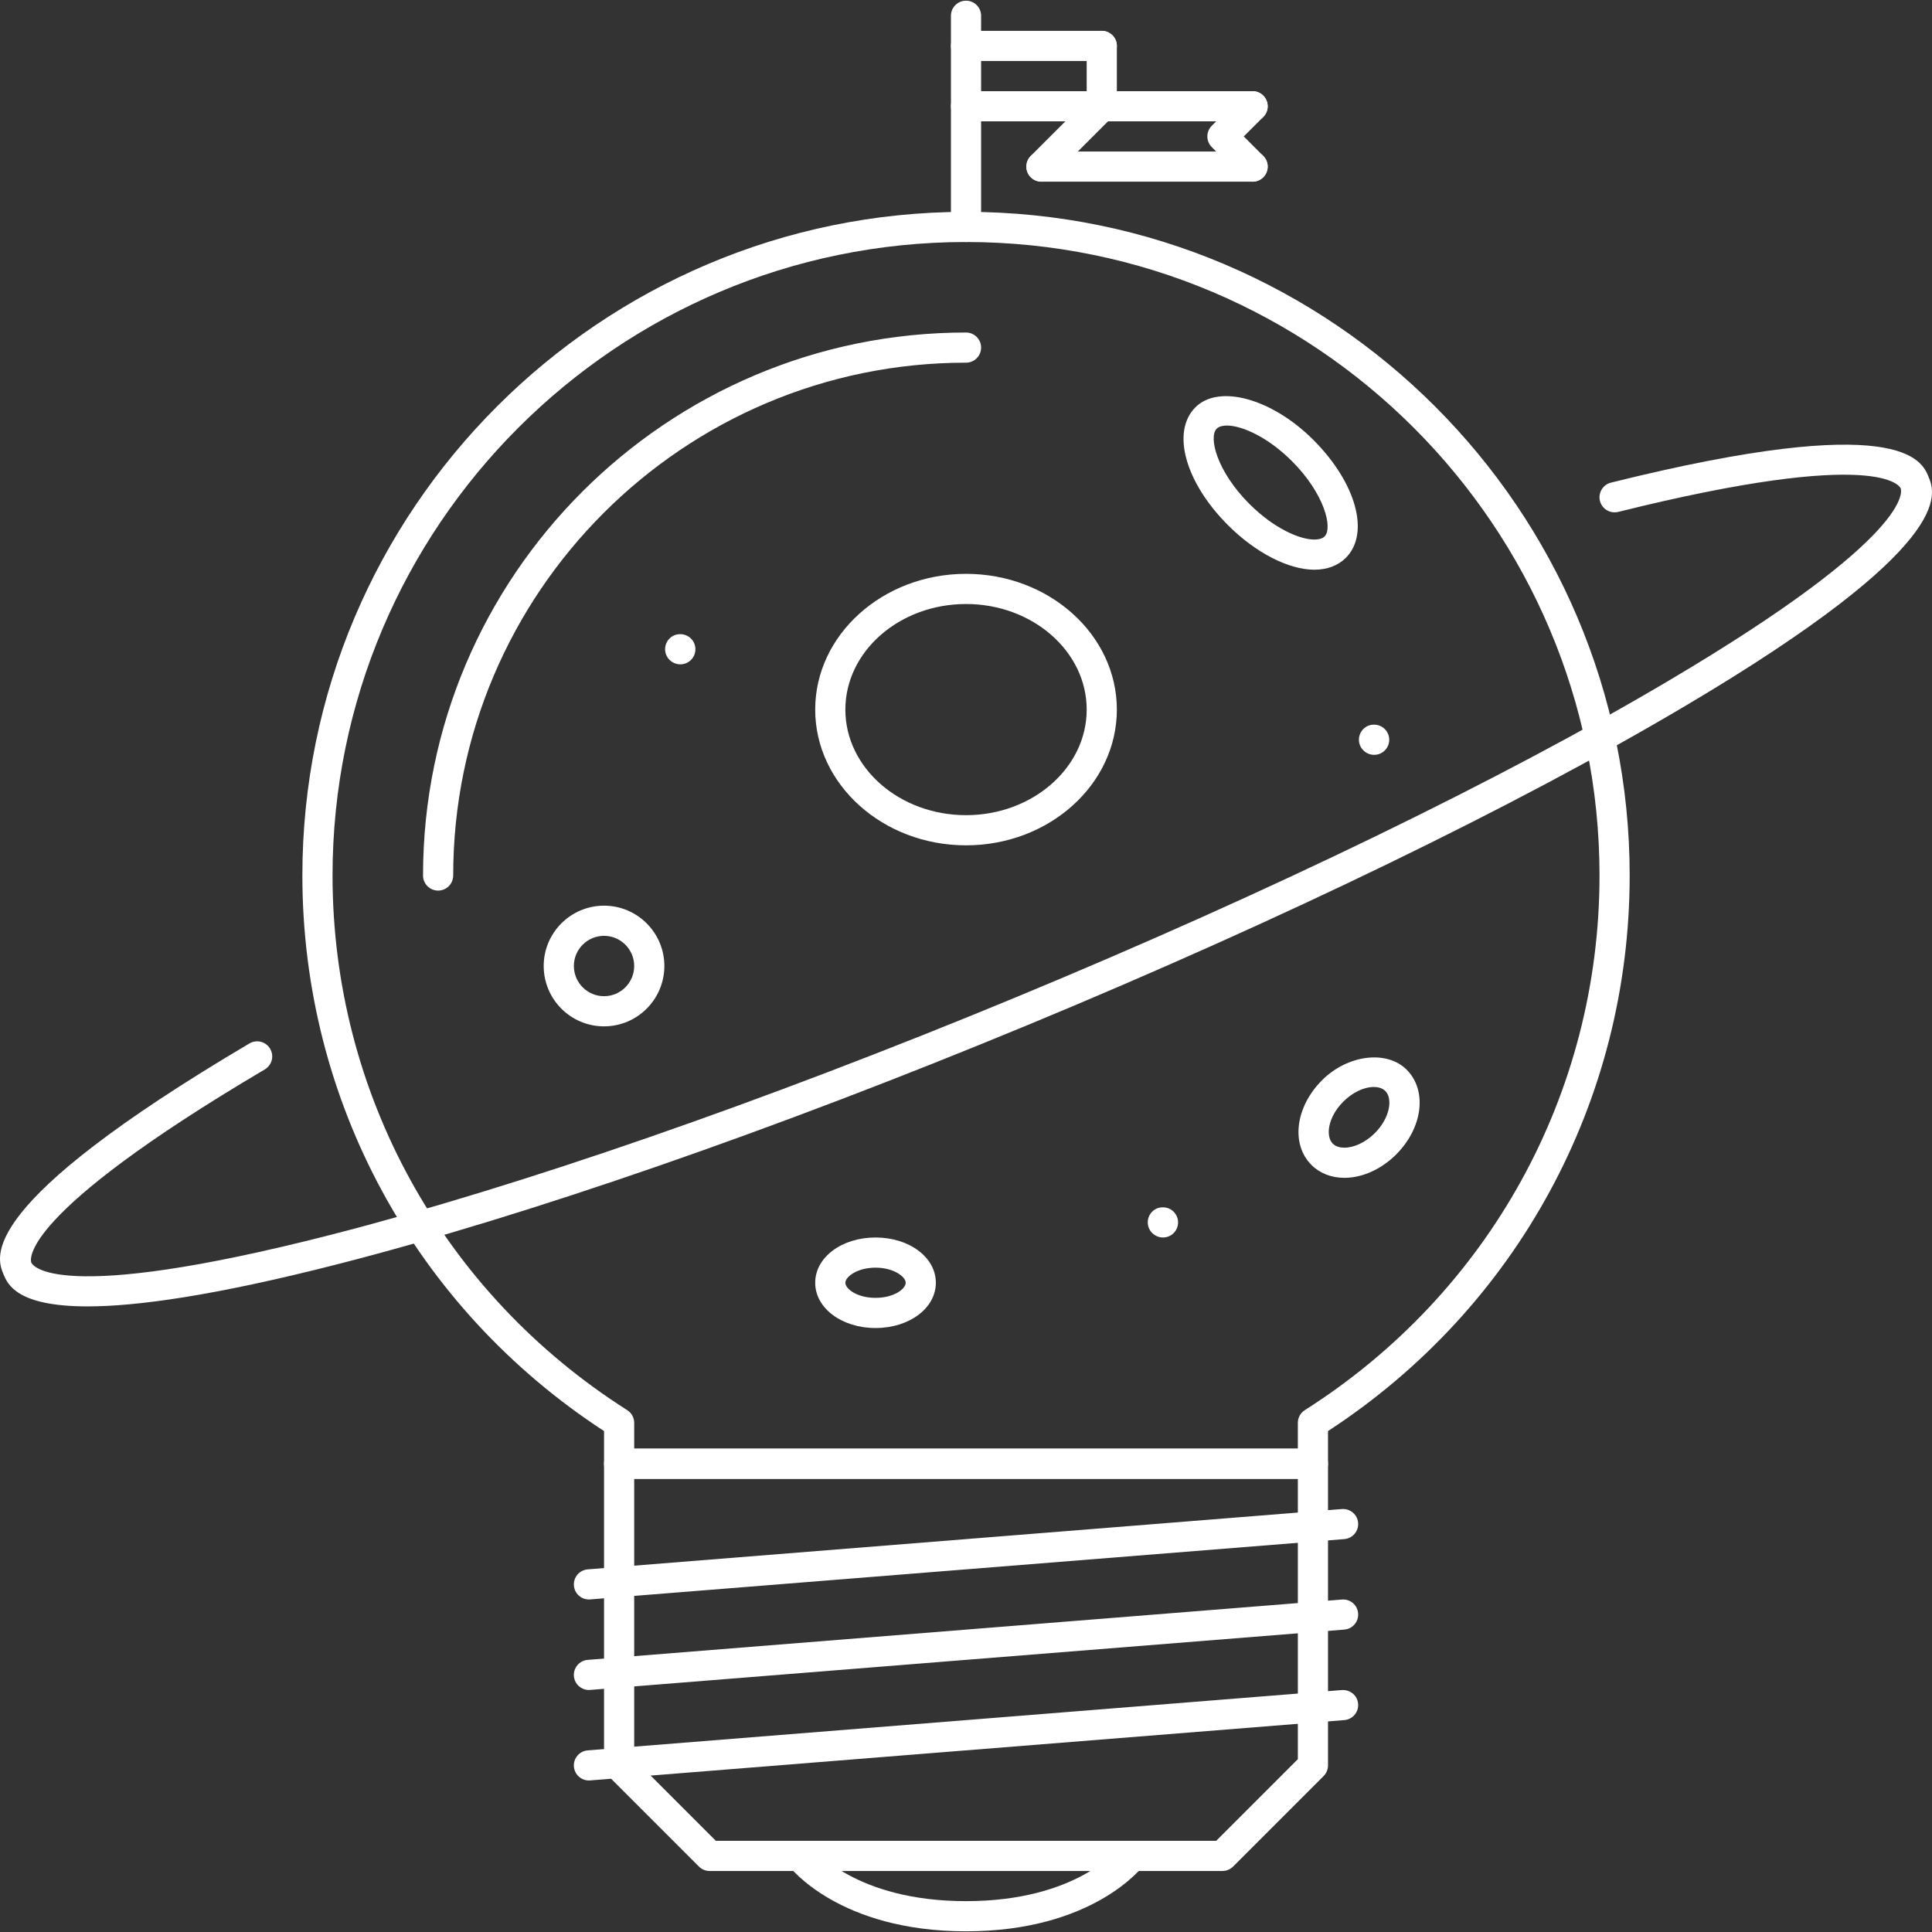 
<svg xmlns="http://www.w3.org/2000/svg" version="1.1" id="Capa_1" x="0px" y="0px" viewBox="0 0 512 512" style="enable-background:new 0 0 512 512;" xml:space="preserve" width="512px" height="512px">
<rect x="0" y="0" width="512" height="512" fill="#333333" stroke="none"/>
<g>
	<g>
		<path d="M511.082,126.35c-1.795-4.353-7.291-17.57-84.166,1.553c-2.14,0.534-3.443,2.701-2.912,4.844s2.686,3.427,4.84,2.916    c69.405-17.269,74.659-6.706,74.854-6.253c0.195,0.48,4.098,12.151-61.34,50.897c-44.437,26.31-105.877,56.117-173.009,83.929    c-67.117,27.809-131.641,50.183-181.683,63.002C14,346.099,8.504,335.084,8.301,334.615c-0.196-0.475-4.114-12.224,61.878-51.212    c1.897-1.124,2.53-3.577,1.405-5.473c-1.117-1.905-3.56-2.529-5.473-1.413C-6.61,319.487-0.943,333.18,0.915,337.676    c1.101,2.654,3.537,8.533,22.289,8.533c12.858,0,33.398-2.764,66.444-11.227c50.402-12.912,115.309-35.412,182.762-63.361    c67.467-27.953,129.274-57.939,174.024-84.436C518.593,144.462,512.94,130.831,511.082,126.35z" fill="#FFFFFF"/>
	</g>
</g>
<g>
	<g>
		<path d="M308.203,319.954h-0.078c-2.209,0-3.957,1.788-3.957,3.997c0,2.21,1.834,3.997,4.035,3.997    c2.21,0,3.998-1.787,3.998-3.997C312.201,321.742,310.413,319.954,308.203,319.954z" fill="#FFFFFF"/>
	</g>
</g>
<g>
	<g>
		<path d="M180.295,168.062h-0.078c-2.209,0-3.958,1.788-3.958,3.997c0,2.21,1.835,3.998,4.036,3.998    c2.209,0,3.997-1.787,3.997-3.998C184.292,169.85,182.504,168.062,180.295,168.062z" fill="#FFFFFF"/>
	</g>
</g>
<g>
	<g>
		<path d="M364.164,192.046h-0.078c-2.21,0-3.959,1.788-3.959,3.997c0,2.209,1.835,3.997,4.037,3.997    c2.209,0,3.997-1.788,3.997-3.997C368.161,193.834,366.373,192.046,364.164,192.046z" fill="#FFFFFF"/>
	</g>
</g>
<g>
	<g>
		<path d="M256.007,56.142c-96.978,0-175.875,78.897-175.875,175.875c0,59.676,29.838,114.551,79.943,147.231v8.658    c0,2.209,1.788,3.996,3.997,3.996h183.869c2.209,0,3.997-1.787,3.997-3.996v-8.658c50.097-32.68,79.943-87.555,79.943-147.231    C431.881,135.038,352.985,56.142,256.007,56.142z M345.794,373.697c-1.156,0.734-1.851,2.006-1.851,3.373v6.838H168.069v-6.838    c0-1.367-0.702-2.639-1.858-3.373c-48.894-31.056-78.084-84.026-78.084-141.68c0-92.57,75.305-167.88,167.88-167.88    c92.567,0,167.88,75.309,167.88,167.88C423.887,289.671,394.689,342.64,345.794,373.697z" fill="#FFFFFF"/>
	</g>
</g>
<g>
	<g>
		<path d="M347.941,383.909H164.072c-2.209,0-3.997,1.788-3.997,3.998v79.942c0,1.061,0.421,2.077,1.171,2.826l23.975,23.983    c0.75,0.749,1.764,1.171,2.826,1.171h135.911c1.062,0,2.077-0.422,2.826-1.171l23.983-23.983c0.749-0.749,1.17-1.764,1.17-2.826    v-79.942C351.937,385.697,350.15,383.909,347.941,383.909z M343.944,466.193l-21.641,21.641H189.702l-21.633-21.641v-74.291    h175.875V466.193z" fill="#FFFFFF"/>
	</g>
</g>
<g>
	<g>
		<path d="M355.615,399.913l-199.857,15.988c-2.202,0.172-3.841,2.101-3.669,4.302c0.171,2.092,1.919,3.677,3.981,3.677    c0.11,0,0.219-0.008,0.328-0.016l199.858-15.988c2.193-0.172,3.84-2.101,3.661-4.302    C359.737,401.381,357.863,399.765,355.615,399.913z" fill="#FFFFFF"/>
	</g>
</g>
<g>
	<g>
		<path d="M355.615,423.895l-199.857,15.989c-2.202,0.172-3.841,2.1-3.669,4.301c0.171,2.093,1.919,3.678,3.981,3.678    c0.11,0,0.219-0.008,0.328-0.016l199.858-15.988c2.193-0.172,3.84-2.101,3.661-4.303    C359.737,425.355,357.863,423.715,355.615,423.895z" fill="#FFFFFF"/>
	</g>
</g>
<g>
	<g>
		<path d="M355.615,447.879l-199.857,15.988c-2.202,0.172-3.841,2.1-3.669,4.302c0.171,2.092,1.919,3.677,3.981,3.677    c0.11,0,0.219-0.008,0.328-0.016l199.858-15.988c2.193-0.172,3.84-2.1,3.661-4.302    C359.737,449.339,357.863,447.754,355.615,447.879z" fill="#FFFFFF"/>
	</g>
</g>
<g>
	<g>
		<path d="M302.388,488.661c-1.742-1.327-4.255-0.992-5.598,0.749c-0.453,0.586-11.469,14.412-40.783,14.412    c-29.285,0-40.308-13.787-40.792-14.412c-1.319-1.741-3.818-2.099-5.574-0.78c-1.772,1.327-2.131,3.833-0.804,5.598    c0.539,0.718,13.576,17.589,47.17,17.589c33.585,0,46.622-16.871,47.161-17.59C304.488,492.471,304.137,489.988,302.388,488.661z" fill="#FFFFFF"/>
	</g>
</g>
<g>
	<g>
		<path d="M256.007,0.183c-2.21,0-3.998,1.788-3.998,3.997v55.96c0,2.209,1.788,3.997,3.998,3.997c2.209,0,3.997-1.788,3.997-3.997    V4.18C260.004,1.971,258.216,0.183,256.007,0.183z" fill="#FFFFFF"/>
	</g>
</g>
<g>
	<g>
		<path d="M291.98,8.177h-35.974c-2.21,0-3.998,1.788-3.998,3.997s1.788,3.997,3.998,3.997h35.974c2.21,0,3.999-1.788,3.998-3.997    C295.978,9.965,294.19,8.177,291.98,8.177z" fill="#FFFFFF"/>
	</g>
</g>
<g>
	<g>
		<path d="M291.98,24.166h-35.974c-2.21,0-3.998,1.788-3.998,3.997c0,2.209,1.788,3.997,3.998,3.997h35.974    c2.21,0,3.998-1.788,3.998-3.997C295.978,25.954,294.19,24.166,291.98,24.166z" fill="#FFFFFF"/>
	</g>
</g>
<g>
	<g>
		<path d="M291.98,8.177c-2.209,0-3.997,1.788-3.997,3.997v15.989c0,2.209,1.788,3.997,3.997,3.997c2.21,0,3.999-1.788,3.998-3.997    V12.174C295.978,9.965,294.19,8.177,291.98,8.177z" fill="#FFFFFF"/>
	</g>
</g>
<g>
	<g>
		<path d="M294.806,25.336c-1.56-1.561-4.09-1.561-5.652,0l-15.988,15.989c-1.562,1.561-1.562,4.09,0,5.652    c0.781,0.78,1.804,1.171,2.826,1.171c1.023,0,2.045-0.39,2.826-1.171l15.988-15.989C296.368,29.427,296.368,26.898,294.806,25.336    z" fill="#FFFFFF"/>
	</g>
</g>
<g>
	<g>
		<path d="M331.952,40.154h-55.96c-2.209,0-3.997,1.788-3.997,3.997s1.788,3.997,3.997,3.997h55.96c2.21,0,3.997-1.788,3.997-3.997    S334.162,40.154,331.952,40.154z" fill="#FFFFFF"/>
	</g>
</g>
<g>
	<g>
		<path d="M331.952,24.166H291.98c-2.209,0-3.997,1.788-3.997,3.997c0,2.209,1.788,3.997,3.997,3.997h39.972    c2.21,0,3.997-1.788,3.997-3.997C335.949,25.954,334.162,24.166,331.952,24.166z" fill="#FFFFFF"/>
	</g>
</g>
<g>
	<g>
		<path d="M329.61,36.155l5.168-5.168c1.562-1.561,1.562-4.09,0-5.652c-1.561-1.561-4.09-1.561-5.652,0l-7.994,7.995    c-1.562,1.561-1.562,4.091,0,5.652l7.994,7.995c0.781,0.78,1.804,1.171,2.826,1.171c1.023,0,2.046-0.39,2.826-1.173    c1.562-1.561,1.562-4.09,0-5.652L329.61,36.155z" fill="#FFFFFF"/>
	</g>
</g>
<g>
	<g>
		<path d="M256.006,88.12c-79.349,0-143.897,64.551-143.897,143.897c0,2.209,1.788,3.997,3.997,3.997s3.998-1.787,3.997-3.997    c0-74.939,60.964-135.903,135.903-135.903c2.209,0,3.997-1.788,3.997-3.997C260.003,89.907,258.215,88.12,256.006,88.12z" fill="#FFFFFF"/>
	</g>
</g>
<g>
	<g>
		<path d="M256.007,152.074c-22.039,0-39.972,16.137-39.972,35.974c0,19.837,17.933,35.974,39.972,35.974    c22.038,0,39.972-16.137,39.972-35.974C295.979,168.211,278.045,152.074,256.007,152.074z M256.007,216.028    c-17.637,0-31.978-12.554-31.978-27.98c0-15.426,14.342-27.98,31.978-27.98c17.628,0,31.977,12.554,31.977,27.98    C287.984,203.474,273.635,216.028,256.007,216.028z" fill="#FFFFFF"/>
	</g>
</g>
<g>
	<g>
		<path d="M348.051,116.576c-10.884-10.891-25.014-14.88-31.26-8.631c-6.441,6.448-2.717,19.881,8.65,31.239    c7.269,7.276,16.035,11.797,22.874,11.797c3.405,0,6.292-1.093,8.362-3.166C363.117,141.367,359.409,127.935,348.051,116.576z     M351.024,142.166c-0.679,0.68-1.851,0.82-2.709,0.82c-3.872,0-10.696-2.923-17.222-9.454c-8.595-8.583-10.89-17.686-8.65-19.935    c0.68-0.679,1.851-0.819,2.709-0.819c3.88,0,10.711,2.924,17.246,9.45C350.977,130.811,353.273,139.914,351.024,142.166z" fill="#FFFFFF"/>
	</g>
</g>
<g>
	<g>
		<path d="M372.782,283.481c-5.293-5.293-15.683-3.966-22.444,2.803c-7.065,7.081-8.291,16.941-2.787,22.445    c2.201,2.201,5.293,3.411,8.713,3.411c4.777,0,9.781-2.257,13.747-6.206C377.06,298.852,378.286,288.985,372.782,283.481z     M364.352,300.281c-2.429,2.42-5.449,3.864-8.088,3.864c-0.915,0-2.179-0.187-3.061-1.069c-1.976-1.976-1.312-7.035,2.795-11.141    c2.42-2.42,5.442-3.873,8.088-3.873c0.905,0,2.162,0.188,3.045,1.071C369.106,291.107,368.442,296.174,364.352,300.281z" fill="#FFFFFF"/>
	</g>
</g>
<g>
	<g>
		<path d="M160.075,240.012c-8.822,0-15.989,7.17-15.989,15.988c0,8.822,7.167,15.996,15.989,15.996    c8.814,0,15.988-7.174,15.988-15.996C176.063,247.182,168.888,240.012,160.075,240.012z M160.075,264.002    c-4.411,0-7.994-3.591-7.994-8.002c0-4.407,3.583-7.994,7.994-7.994c4.403,0,7.994,3.587,7.994,7.994    C168.069,260.411,164.478,264.002,160.075,264.002z" fill="#FFFFFF"/>
	</g>
</g>
<g>
	<g>
		<path d="M232.023,327.948c-8.969,0-15.988,5.27-15.988,11.991c0,6.73,7.018,12,15.988,12c8.963,0,15.989-5.269,15.989-12    C248.012,333.219,240.986,327.948,232.023,327.948z M232.023,343.945c-4.879,0-7.994-2.373-7.994-4.006    c0-1.592,3.185-3.996,7.994-3.996c4.802,0,7.995,2.405,7.995,3.996C240.018,341.572,236.903,343.945,232.023,343.945z" fill="#FFFFFF"/>
	</g>
</g>
<g>
</g>
<g>
</g>
<g>
</g>
<g>
</g>
<g>
</g>
<g>
</g>
<g>
</g>
<g>
</g>
<g>
</g>
<g>
</g>
<g>
</g>
<g>
</g>
<g>
</g>
<g>
</g>
<g>
</g>
</svg>
